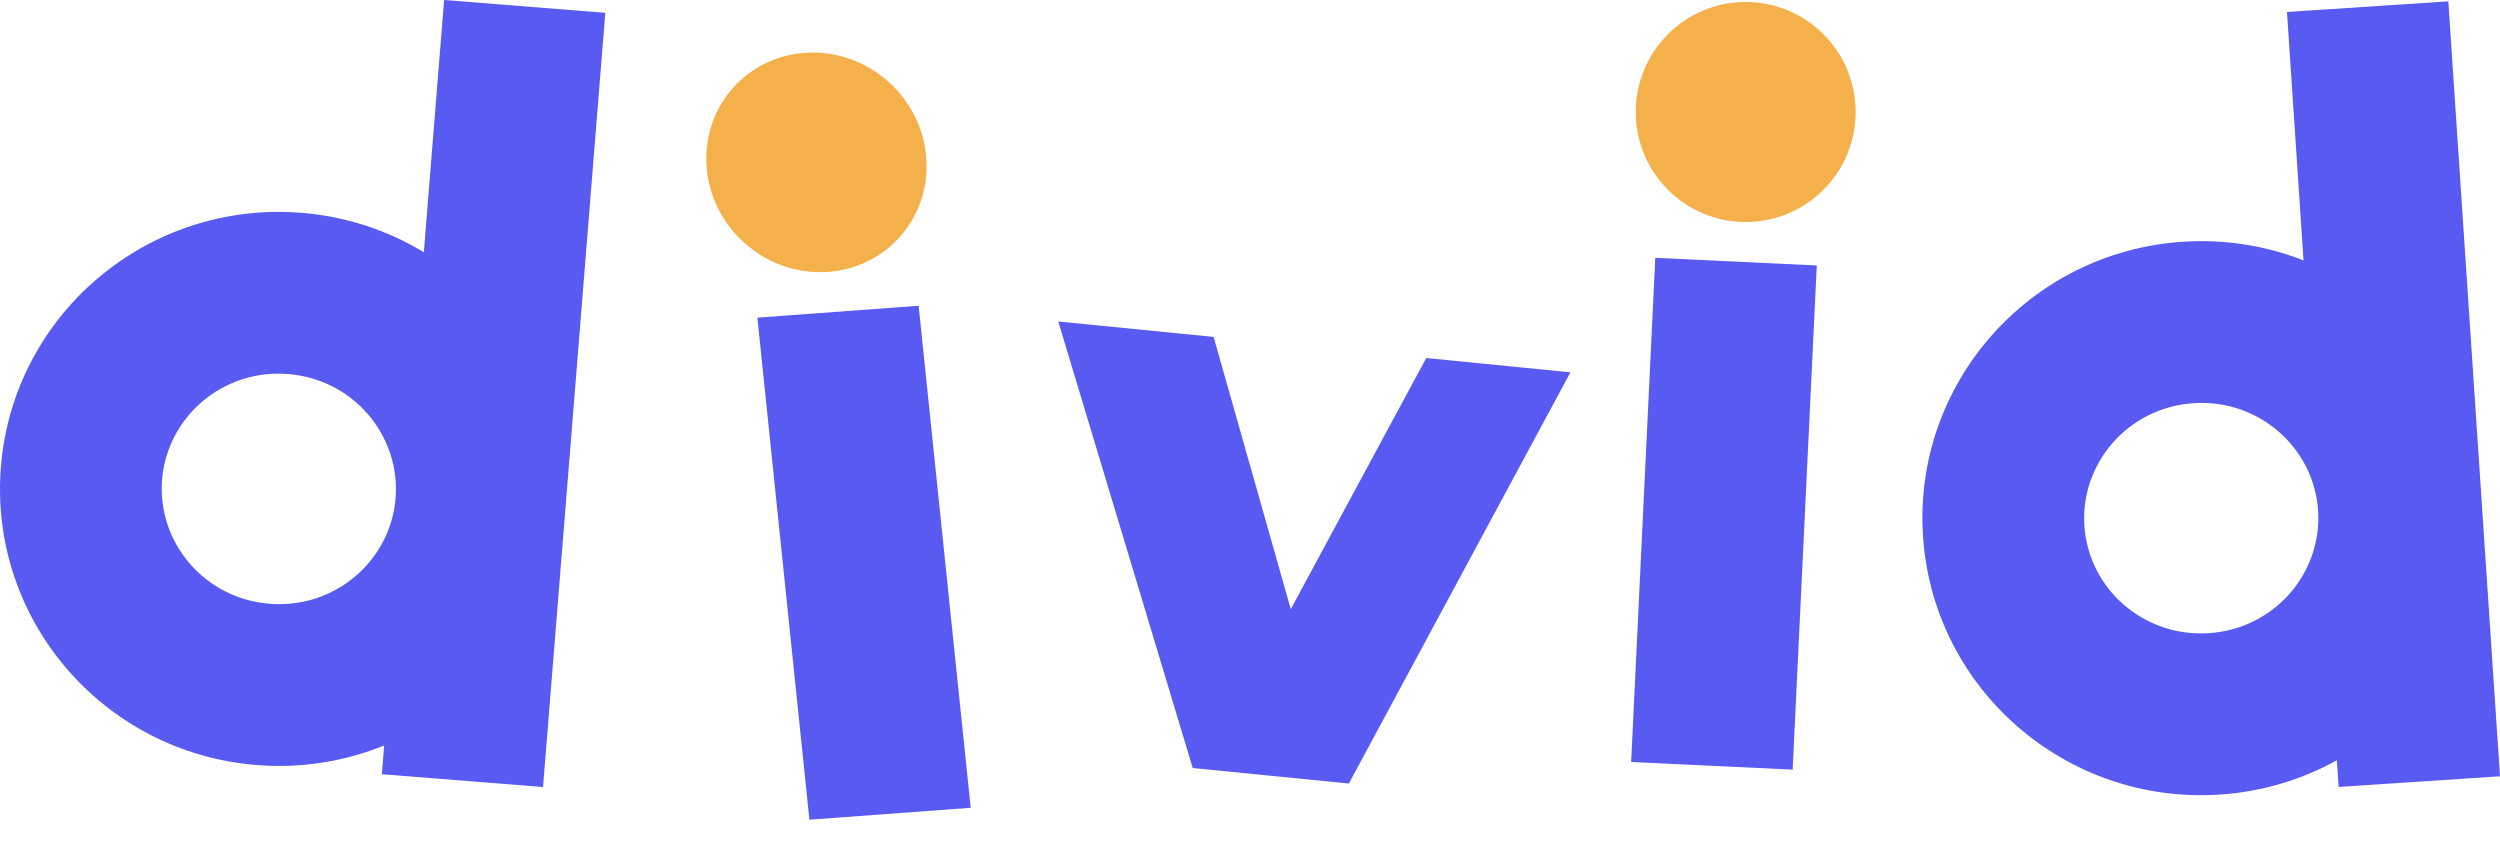 <svg width="80" height="27" viewBox="0 0 80 27" fill="none" xmlns="http://www.w3.org/2000/svg">
<path d="M50.253 11.915L43.163 25.073L38.168 24.577L33.865 10.288L38.835 10.781L41.305 19.492L45.64 11.457L50.253 11.915Z" fill="#585AF1"/>
<path fill-rule="evenodd" clip-rule="evenodd" d="M19.37 0.41L14.212 0L13.563 8.072C12.408 7.372 11.074 6.923 9.634 6.809C4.722 6.419 0.421 10.059 0.029 14.939C-0.364 19.819 3.3 24.091 8.212 24.481C9.653 24.596 11.041 24.363 12.293 23.855L12.219 24.775L17.377 25.185L19.37 0.41ZM12.659 15.942C12.498 17.939 10.724 19.488 8.627 19.321C6.53 19.155 5.026 17.345 5.187 15.348C5.347 13.352 7.121 11.802 9.218 11.969C11.316 12.135 12.819 13.945 12.659 15.942Z" fill="#585AF1"/>
<path fill-rule="evenodd" clip-rule="evenodd" d="M78.346 0.043L73.183 0.383L73.713 8.333C72.522 7.866 71.211 7.647 69.849 7.736C64.932 8.06 61.211 12.283 61.537 17.168C61.862 22.053 66.113 25.75 71.029 25.427C72.392 25.337 73.662 24.948 74.78 24.328L74.837 25.182L80 24.842L78.346 0.043ZM74.179 16.335C74.312 18.334 72.784 20.123 70.685 20.261C68.586 20.399 66.833 18.826 66.7 16.828C66.566 14.829 68.095 13.04 70.194 12.902C72.293 12.763 74.046 14.337 74.179 16.335Z" fill="#585AF1"/>
<path fill-rule="evenodd" clip-rule="evenodd" d="M24.236 10.165L29.396 9.784L31.062 25.849L25.901 26.23L24.236 10.165Z" fill="#585AF1"/>
<path d="M29.642 5.055C29.786 6.994 28.329 8.629 26.387 8.706C24.446 8.783 22.755 7.274 22.611 5.335C22.467 3.397 23.925 1.762 25.866 1.685C27.808 1.608 29.498 3.117 29.642 5.055Z" fill="#F4B04A"/>
<path fill-rule="evenodd" clip-rule="evenodd" d="M52.969 8.251L58.137 8.495L57.365 24.628L52.197 24.384L52.969 8.251Z" fill="#585AF1"/>
<path d="M59.375 3.389C59.483 5.33 57.997 6.991 56.057 7.099C54.117 7.206 52.457 5.72 52.349 3.779C52.242 1.838 53.727 0.177 55.668 0.069C57.608 -0.038 59.268 1.448 59.375 3.389Z" fill="#F4B04A"/>
</svg>
